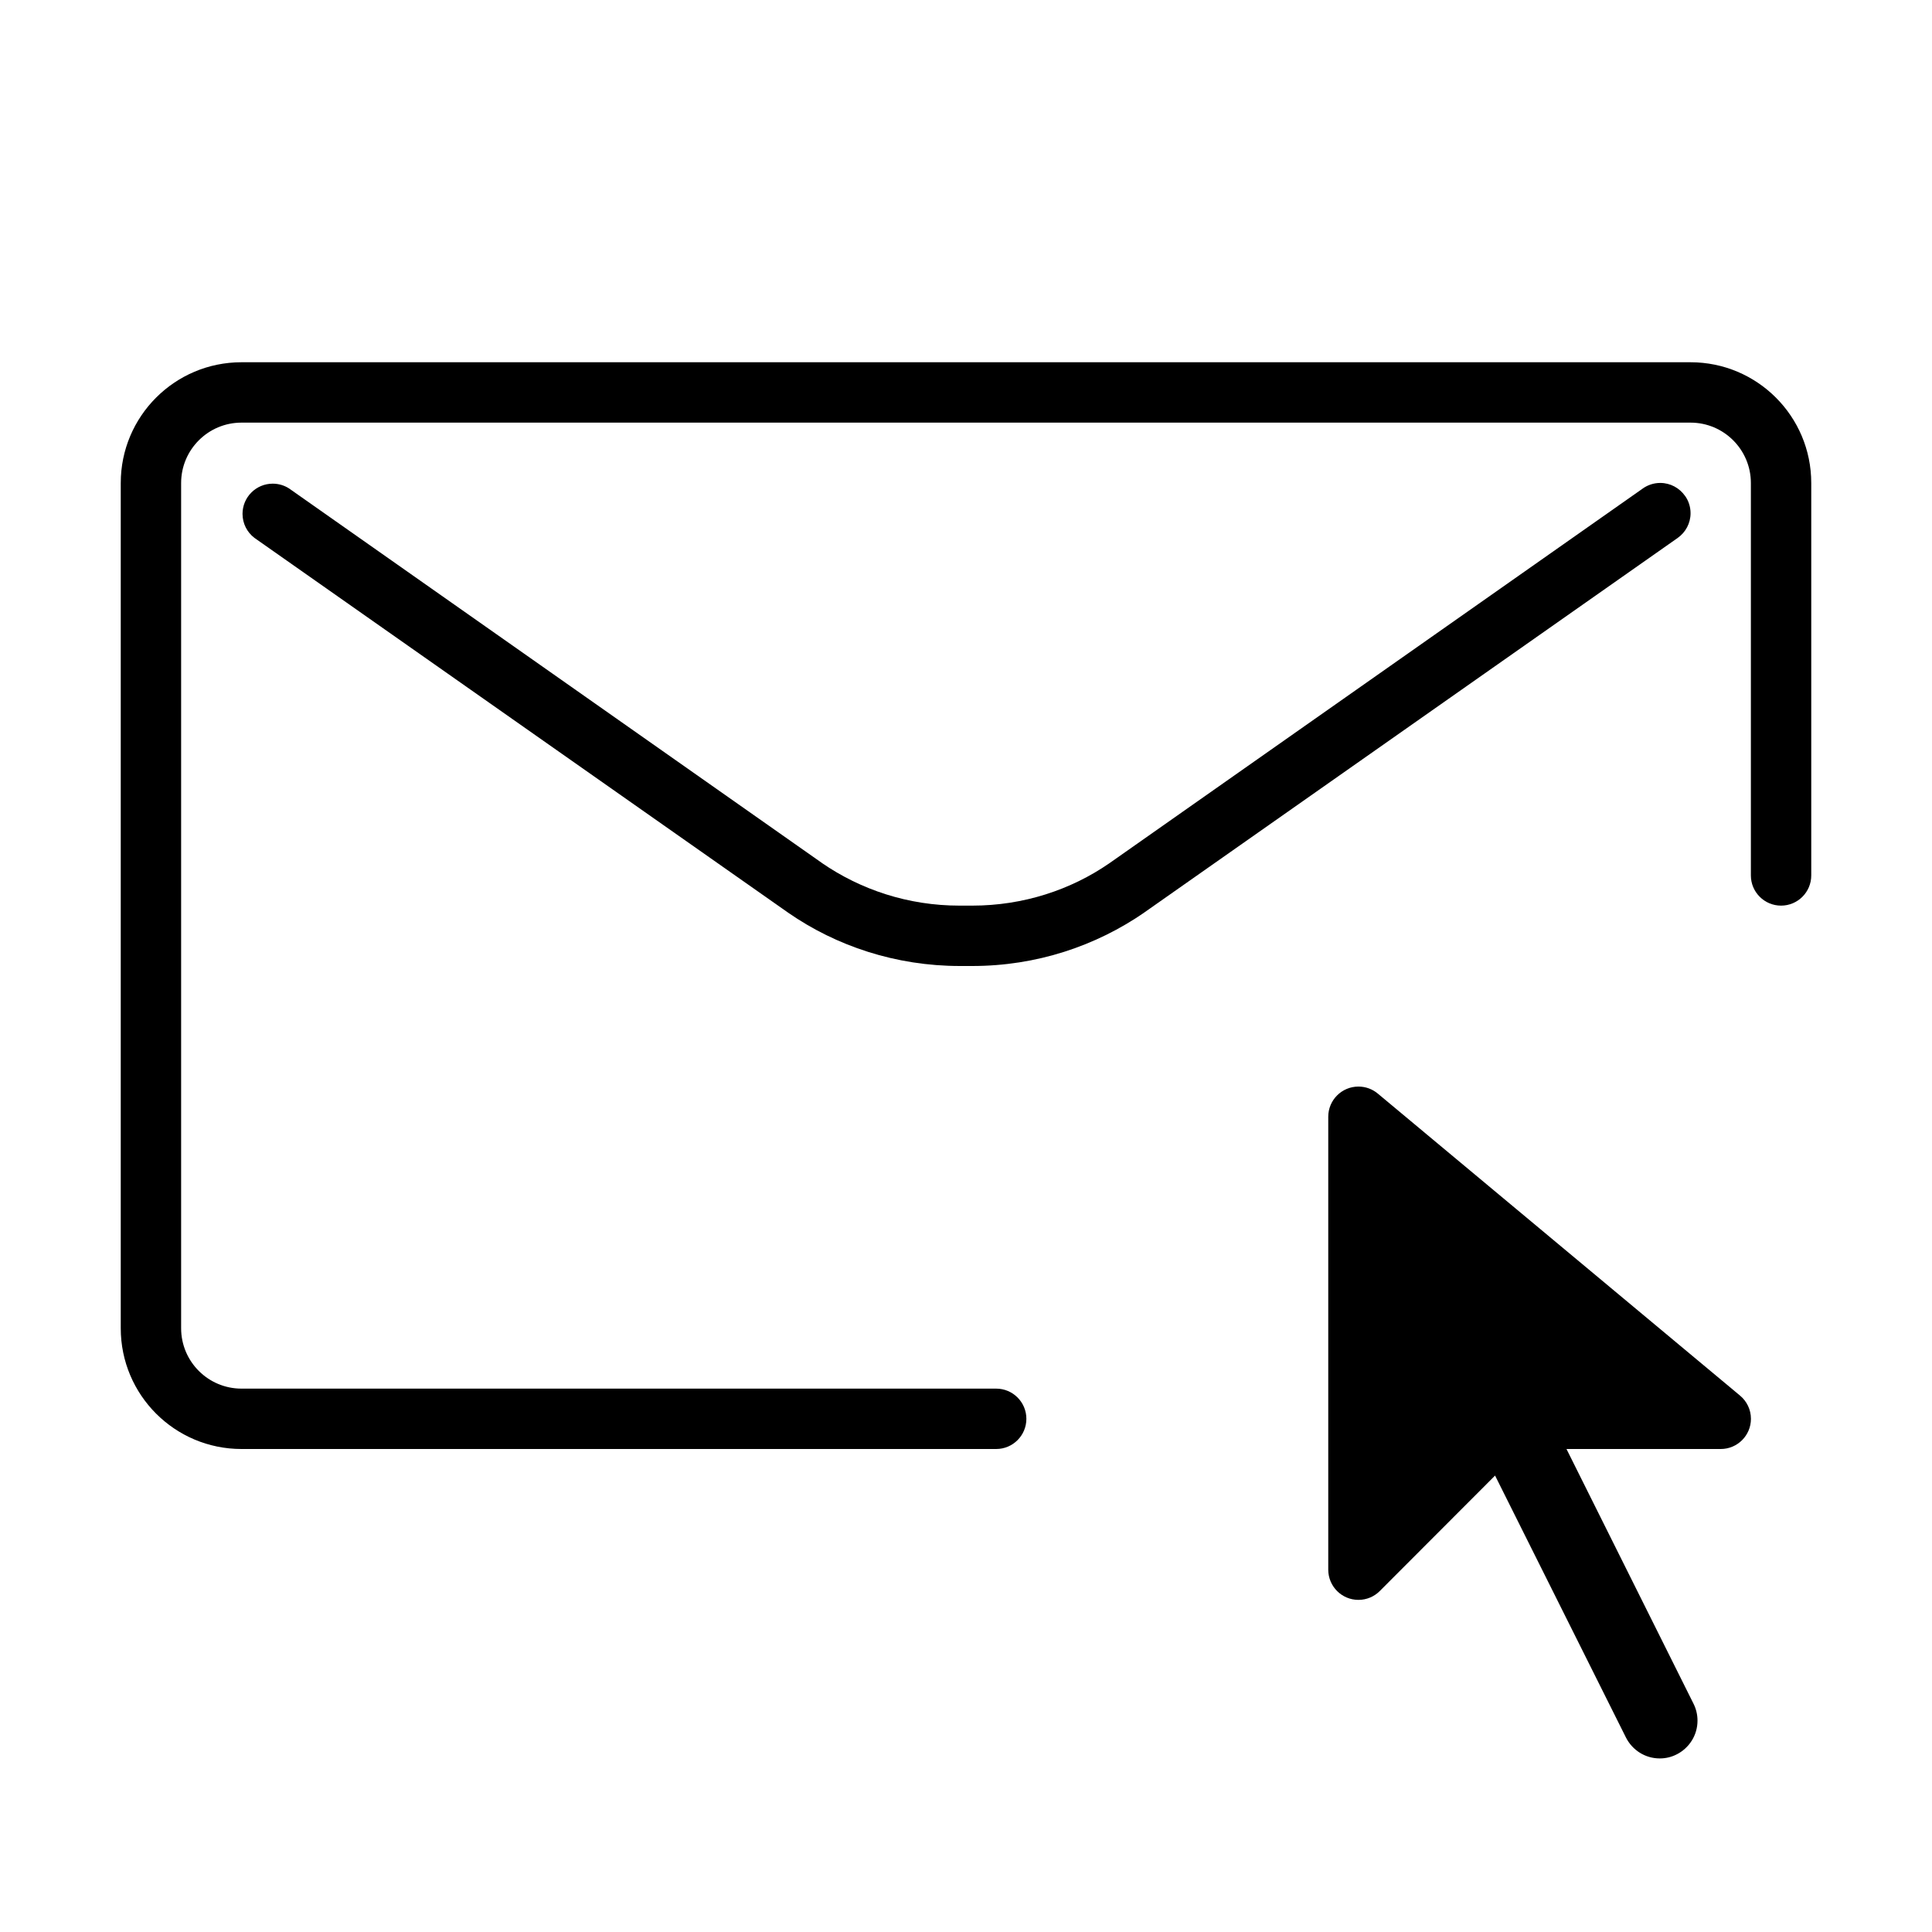 <svg version="1.1" xmlns="http://www.w3.org/2000/svg" width="32" height="32" viewBox="0 0 32 32">
<title>envelope-pointer</title>
<path d="M28 6h-24c-1.105 0-2 0.895-2 2v0 14c0 1.105 0.895 2 2 2v0h12.5c0.276 0 0.5-0.224 0.5-0.5s-0.224-0.5-0.5-0.5v0h-12.5c-0.552 0-1-0.448-1-1v0-14c0-0.552 0.448-1 1-1v0h24c0.552 0 1 0.448 1 1v0 6.5c0 0.276 0.224 0.5 0.5 0.5s0.5-0.224 0.5-0.5v0-6.5c0-1.105-0.895-2-2-2v0z"></path>
<path d="M27.909 8.213c-0.092-0.13-0.241-0.214-0.41-0.214-0.109 0-0.209 0.035-0.291 0.093l0.002-0.001-8.838 6.209c-0.635 0.438-1.421 0.7-2.269 0.7-0.011 0-0.022-0-0.033-0h-0.148c-0.009 0-0.020 0-0.030 0-0.848 0-1.634-0.262-2.283-0.709l0.014 0.009-8.834-6.209c-0.077-0.050-0.171-0.080-0.272-0.080-0.276 0-0.5 0.224-0.5 0.5 0 0.162 0.077 0.306 0.196 0.397l0.001 0.001 8.842 6.209c0.796 0.552 1.782 0.882 2.845 0.882 0.009 0 0.018-0 0.027-0h0.149c0.008 0 0.017 0 0.026 0 1.063 0 2.049-0.33 2.861-0.893l-0.017 0.011 8.842-6.209c0.129-0.092 0.212-0.241 0.212-0.409 0-0.107-0.034-0.207-0.092-0.288l0.001 0.002z"></path>
<path d="M22.824 18.116c-0.087-0.074-0.2-0.119-0.324-0.119-0.276 0-0.5 0.224-0.5 0.5 0 0.001 0 0.002 0 0.003v-0 7.5c0.001 0.276 0.224 0.499 0.5 0.499 0.138 0 0.263-0.056 0.353-0.146v0l1.91-1.913 2.168 4.339c0.105 0.207 0.316 0.346 0.559 0.346v0c0.001 0 0.001 0 0.002 0 0.101 0 0.197-0.024 0.281-0.068l-0.003 0.002c0.207-0.105 0.346-0.316 0.346-0.56 0-0.101-0.024-0.197-0.067-0.282l0.002 0.004-2.105-4.221h2.555c0.276-0 0.5-0.224 0.5-0.5 0-0.154-0.070-0.292-0.179-0.383l-0.001-0.001z"></path>
</svg>
